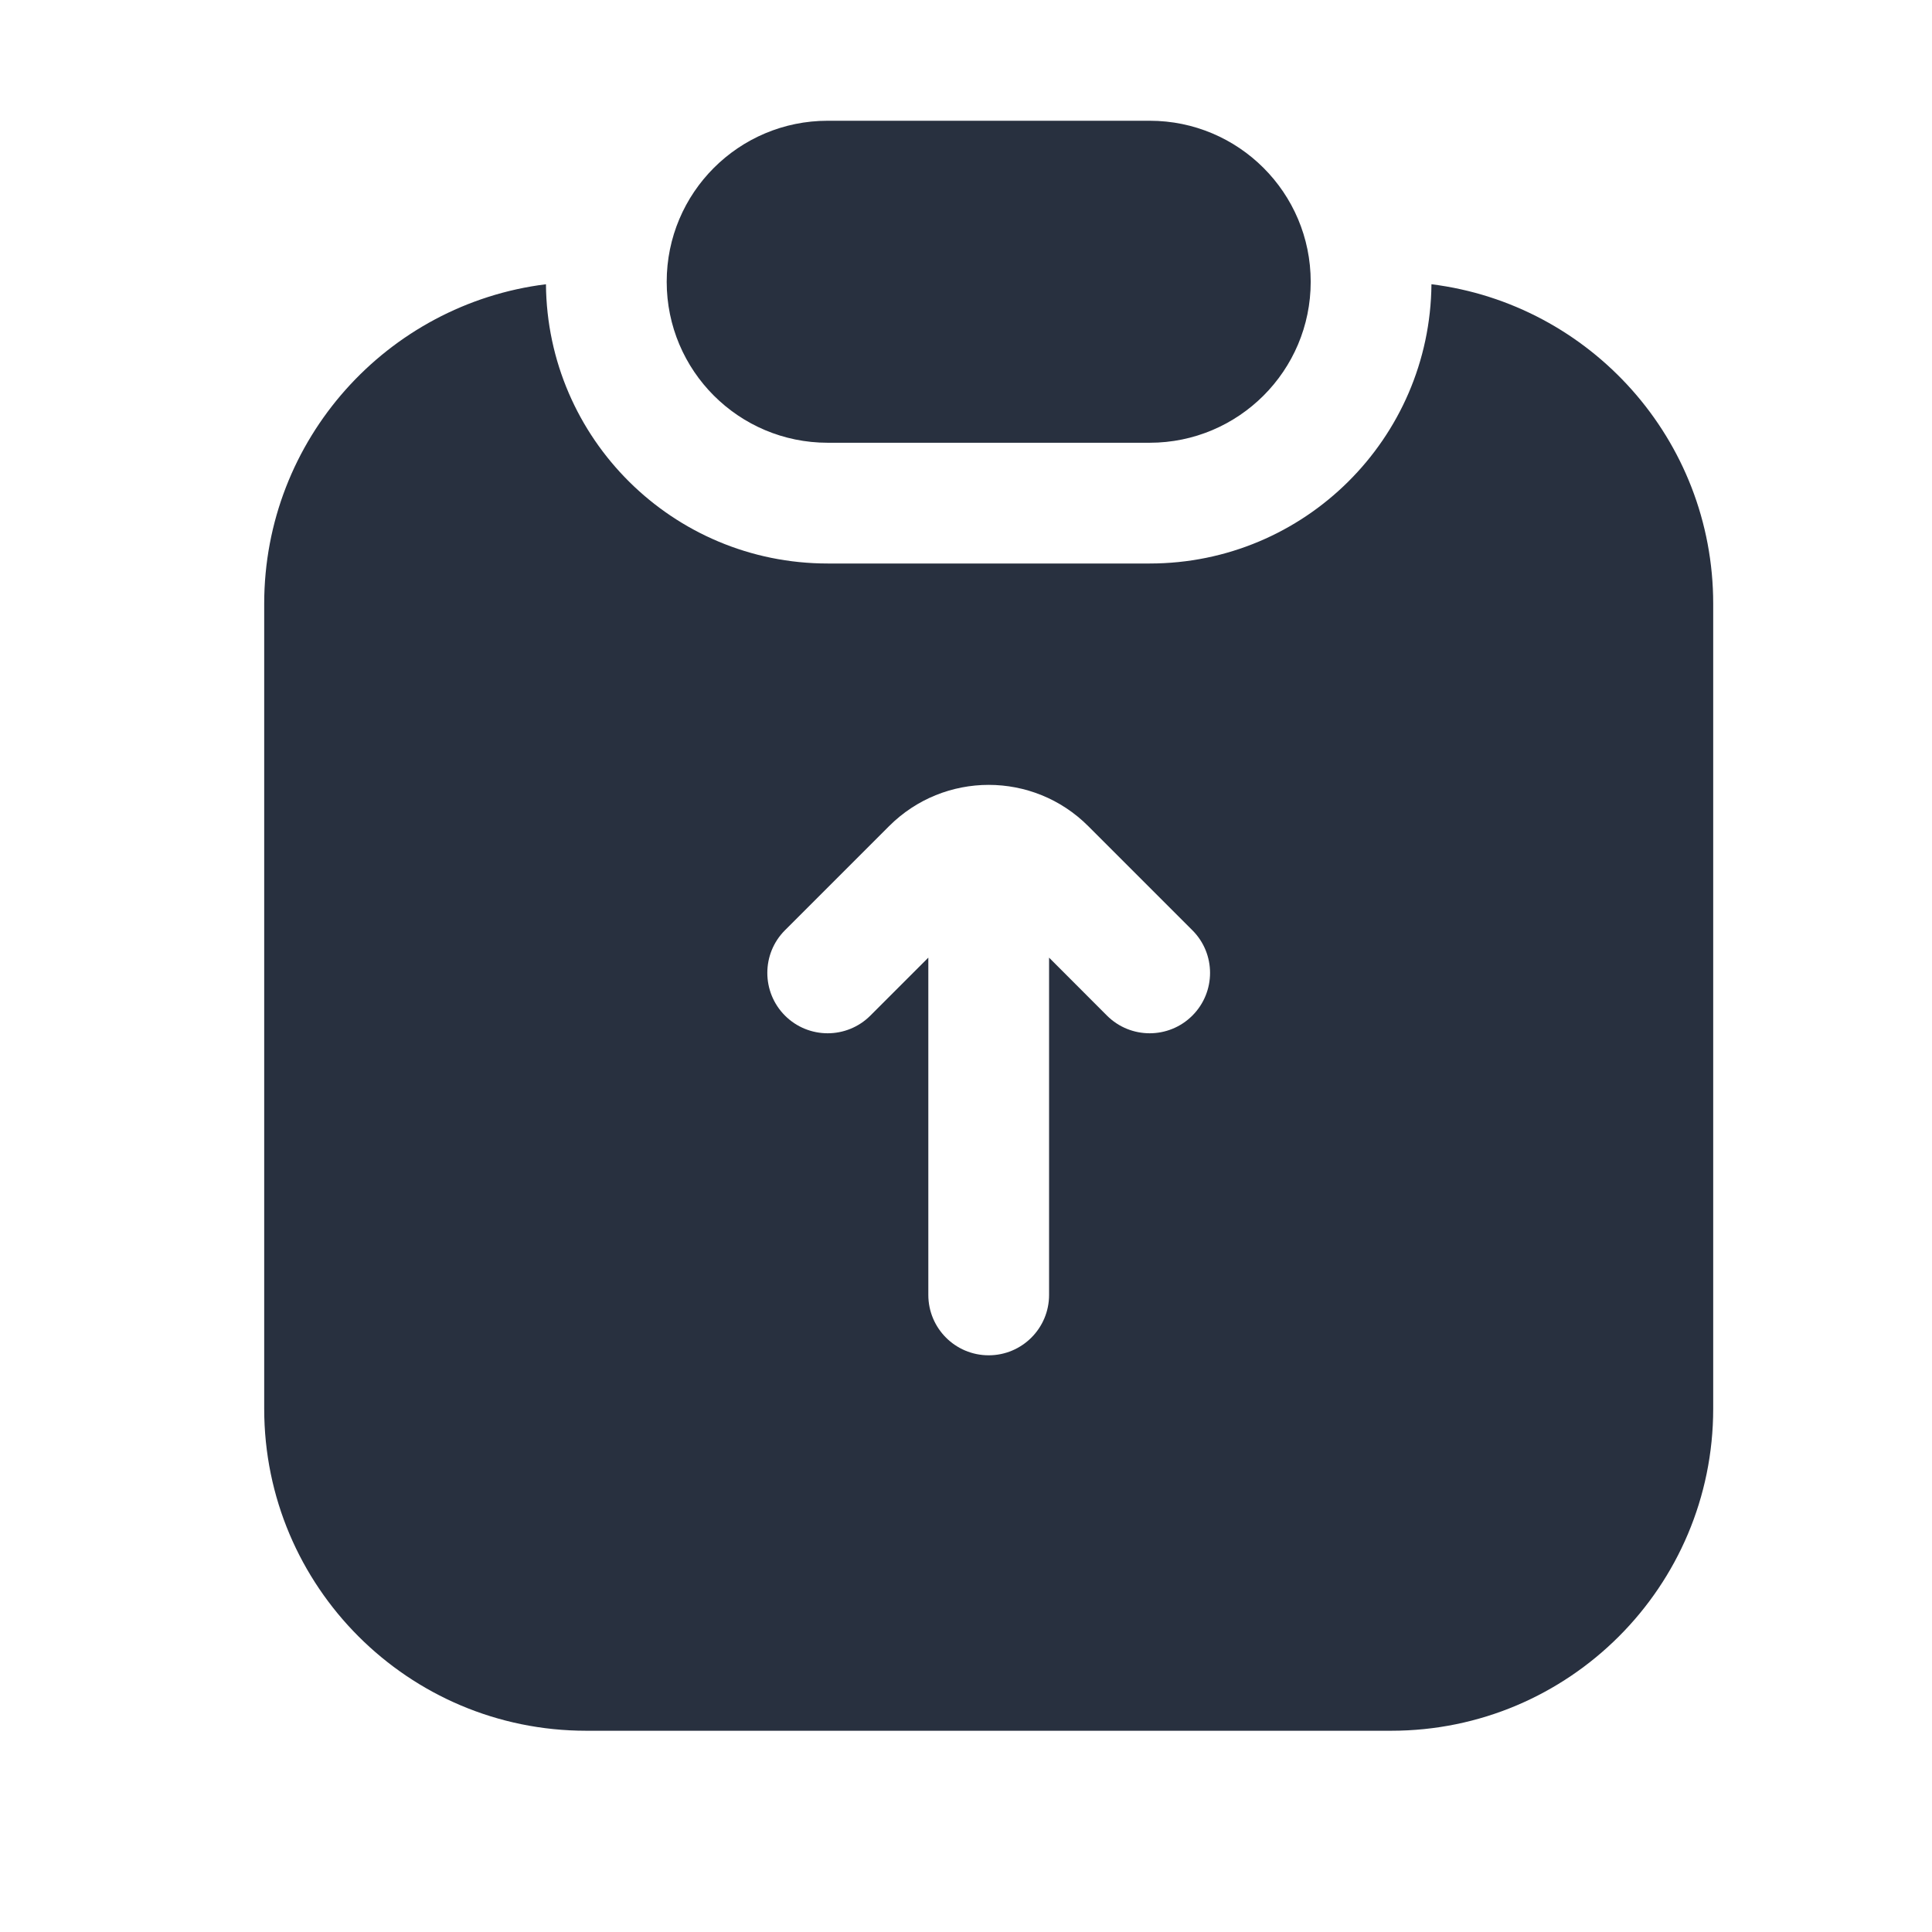 <svg width="24" height="24" viewBox="0 0 24 24" fill="none" xmlns="http://www.w3.org/2000/svg">
    <path fill-rule="evenodd" clip-rule="evenodd"
          d="M8.282 3.5C8.282 2.395 9.177 1.5 10.282 1.5H14.282C15.386 1.5 16.282 2.395 16.282 3.5C16.282 4.605 15.386 5.5 14.282 5.5H10.282C9.177 5.5 8.282 4.605 8.282 3.5ZM6.782 3.531C4.809 3.777 3.282 5.46 3.282 7.5V17.5C3.282 19.709 5.073 21.5 7.282 21.5H17.282C19.491 21.5 21.282 19.709 21.282 17.5V7.5C21.282 5.46 19.755 3.777 17.782 3.531C17.765 5.45 16.204 7 14.282 7H10.282C8.359 7 6.798 5.45 6.782 3.531ZM13.751 12.616L13.032 11.896V16.086C13.032 16.5 12.696 16.836 12.282 16.836C11.867 16.836 11.532 16.5 11.532 16.086V11.896L10.812 12.616C10.519 12.909 10.044 12.909 9.751 12.616C9.459 12.323 9.459 11.848 9.751 11.556L11.044 10.263C11.728 9.579 12.836 9.579 13.519 10.263L14.812 11.556C15.105 11.848 15.105 12.323 14.812 12.616C14.519 12.909 14.044 12.909 13.751 12.616Z"
          fill="#28303F"/>
</svg>
